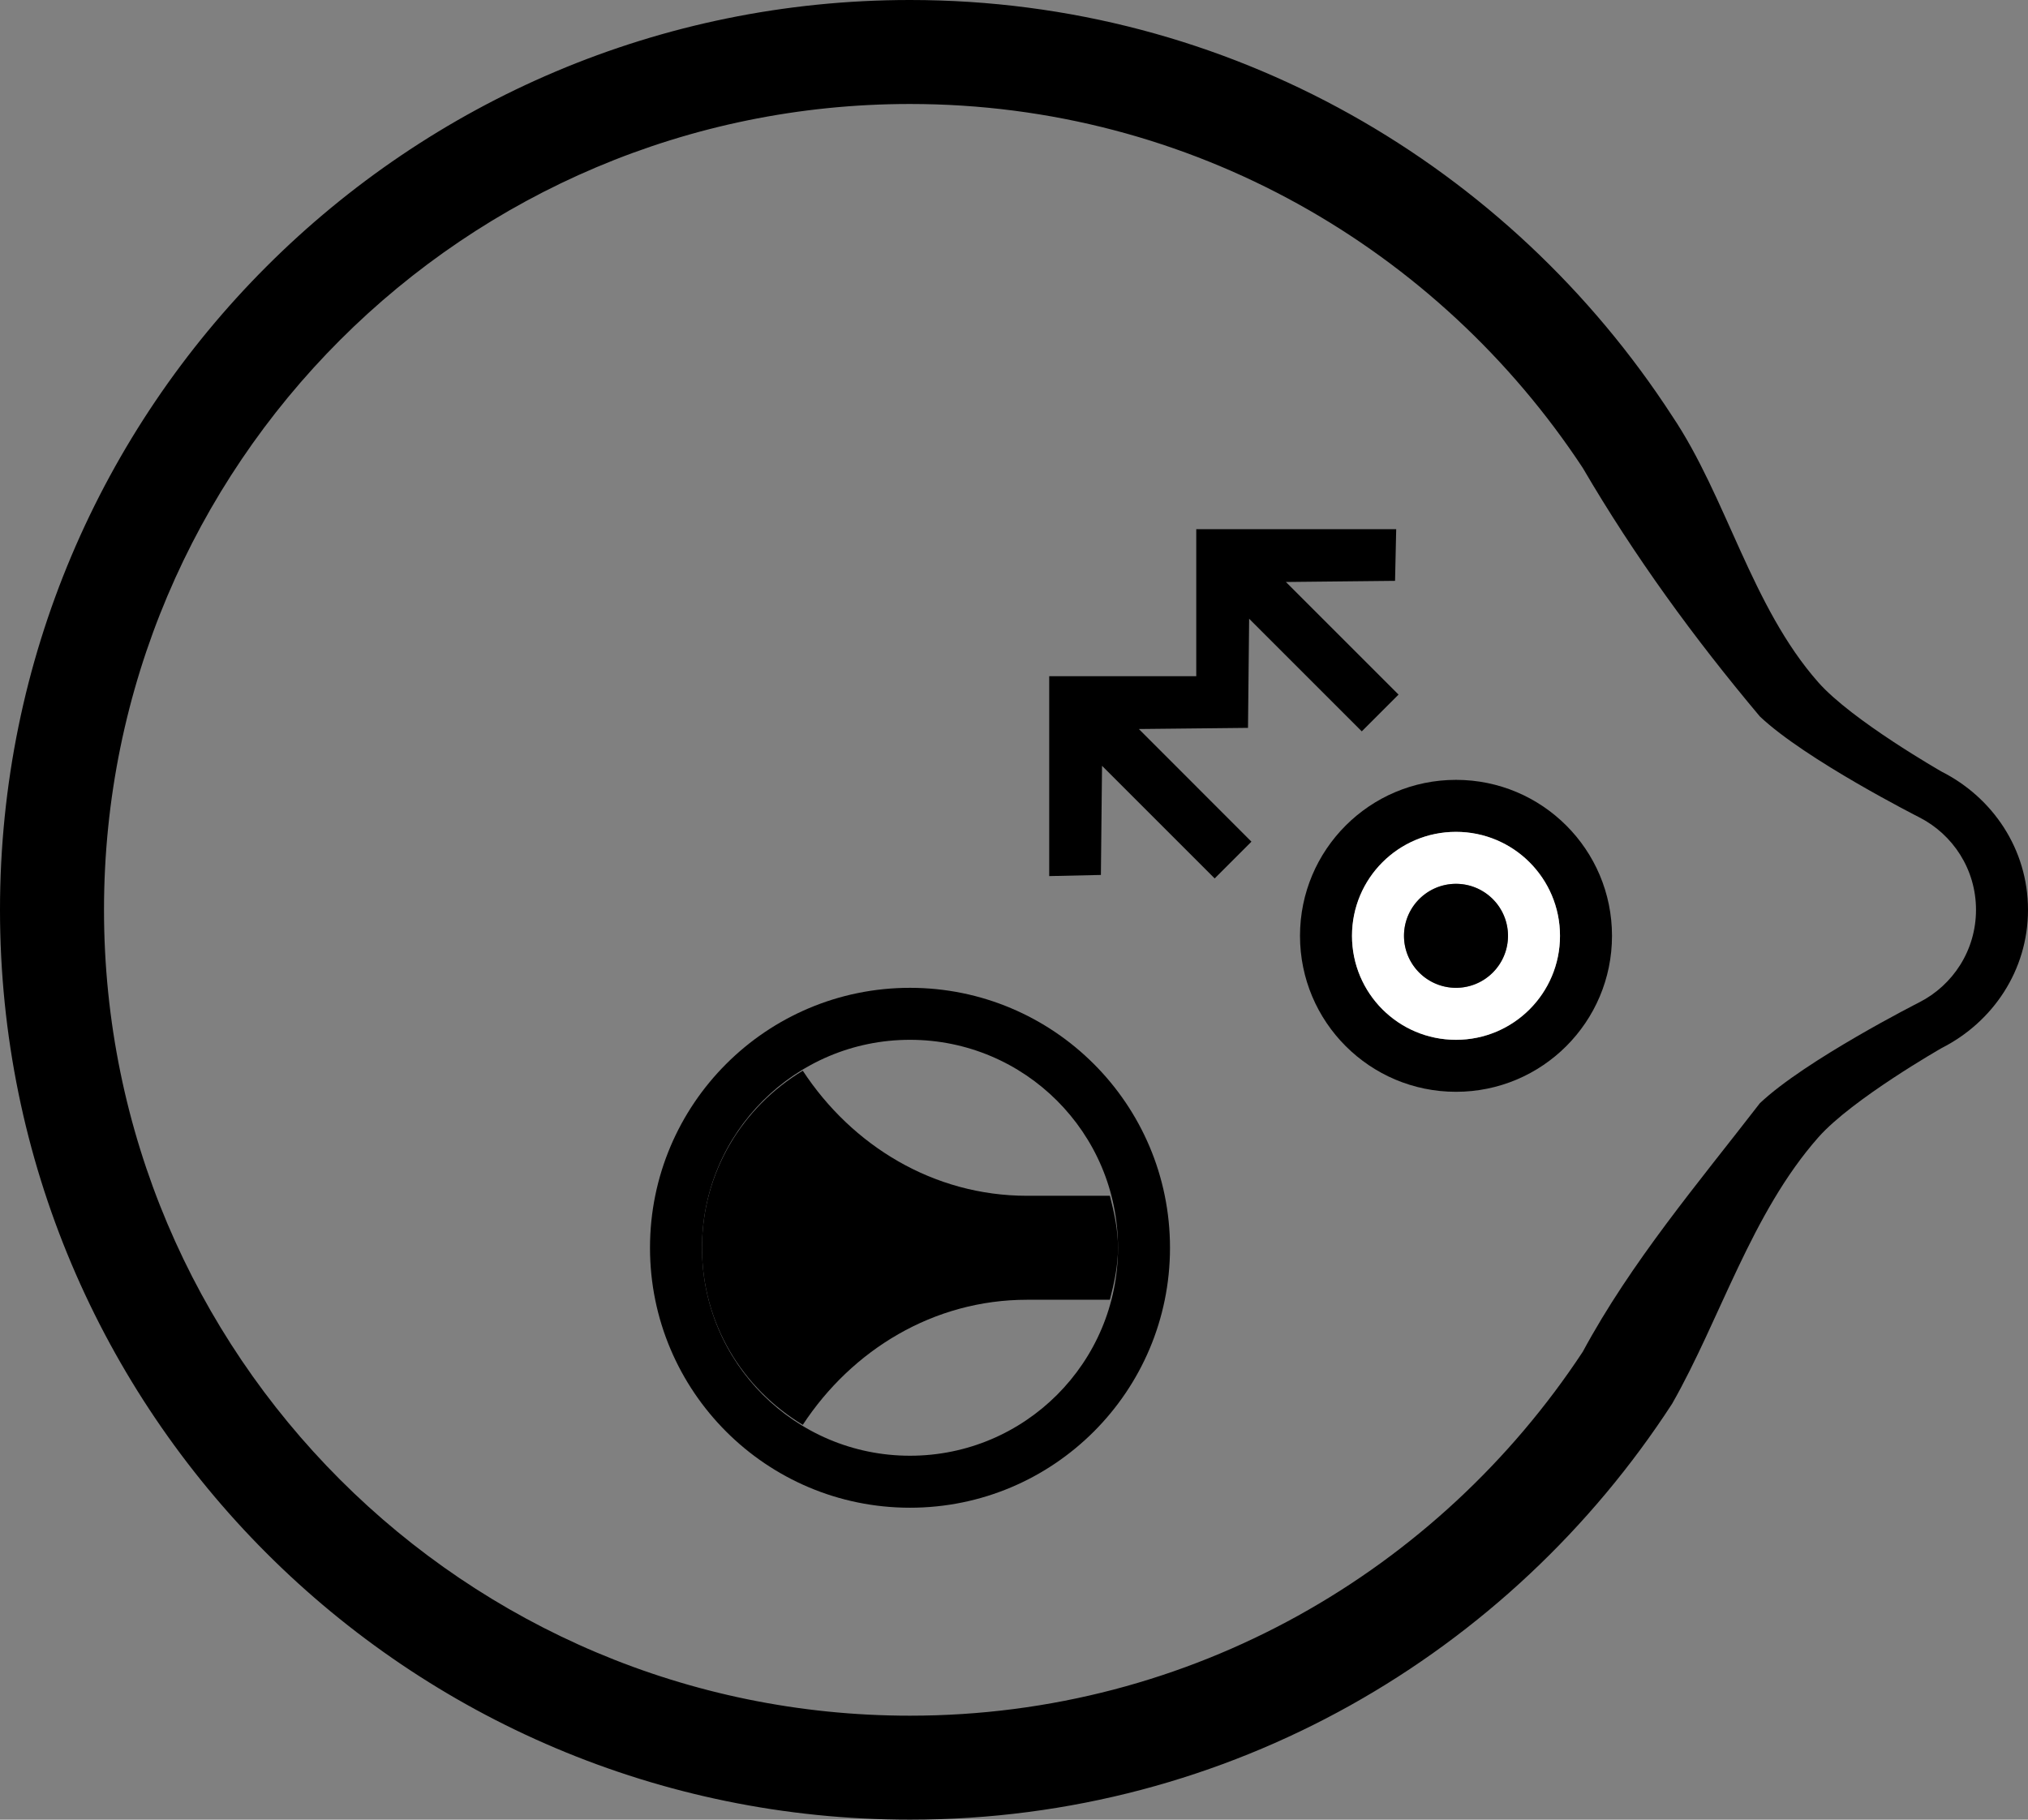 <?xml version="1.0" encoding="UTF-8" standalone="no"?>
<svg
   xmlns:dc="http://purl.org/dc/elements/1.1/"
   xmlns:cc="http://creativecommons.org/ns#"
   xmlns:rdf="http://www.w3.org/1999/02/22-rdf-syntax-ns#"
   xmlns:svg="http://www.w3.org/2000/svg"
   xmlns="http://www.w3.org/2000/svg"
   xmlns:sodipodi="http://sodipodi.sourceforge.net/DTD/sodipodi-0.dtd"
   xmlns:inkscape="http://www.inkscape.org/namespaces/inkscape"
   version="1.0"
   width="39"
   height="35"
   id="svg2"
   inkscape:version="0.47 r22583"
   sodipodi:docname="04-05-002-01-01-07.svg">
  <rect width="100%" height="100%" fill="#808080" stroke="none"/>
  <defs
     id="defs14">
    <inkscape:perspective
       sodipodi:type="inkscape:persp3d"
       inkscape:vp_x="0 : 17.5 : 1"
       inkscape:vp_y="0 : 1000 : 0"
       inkscape:vp_z="36 : 17.5 : 1"
       inkscape:persp3d-origin="18 : 11.666667 : 1"
       id="perspective16" />
  </defs>
  <sodipodi:namedview
     pagecolor="#ffffff"
     bordercolor="#666666"
     borderopacity="1"
     objecttolerance="10"
     gridtolerance="10"
     guidetolerance="10"
     inkscape:pageopacity="0"
     inkscape:pageshadow="2"
     inkscape:window-width="993"
     inkscape:window-height="789"
     id="namedview12"
     showgrid="true"
     inkscape:zoom="15.487127"
     inkscape:cx="18"
     inkscape:cy="17.5"
     inkscape:window-x="209"
     inkscape:window-y="0"
     inkscape:window-maximized="0"
     inkscape:current-layer="svg2"
     inkscape:snap-grids="true">
    <inkscape:grid
       type="xygrid"
       id="grid2822" />
  </sodipodi:namedview>
  <path
     style="fill:#000000;fill-opacity:1;stroke:none"
     d="m 17.5,0 c 6.155,0 11.537,3.195 14.656,8 1.051,1.562 1.523,3.665 2.812,5.125 0.648,0.734 2.375,1.719 2.375,1.719 C 38.319,15.339 39,16.331 39,17.5 c 0,1.169 -0.681,2.161 -1.656,2.656 0,0 -1.727,0.985 -2.375,1.719 C 33.68,23.335 33.08,25.38 32.156,27 29.037,31.805 23.655,35 17.5,35 7.835,35 0,27.165 0,17.5 0,7.835 7.835,0 17.5,0 z m 0,2 C 8.94,2 2,8.94 2,17.5 2,26.06 8.94,33 17.5,33 c 5.415,0 10.166,-2.792 12.938,-7 0.933,-1.729 2.211,-3.233 3.406,-4.781 0.88,-0.832 3.062,-1.938 3.062,-1.938 C 37.556,18.951 38,18.279 38,17.5 c 0,-0.779 -0.444,-1.451 -1.094,-1.781 0,0 -2.182,-1.105 -3.062,-1.938 C 32.579,12.276 31.429,10.696 30.438,9 27.666,4.792 22.915,2 17.5,2 z"
     id="path2824" />
  <path
     style="fill:#000000;fill-opacity:1;stroke:none"
     d="m 17.5,19 c -2.761,0 -5,2.239 -5,5 0,2.761 2.239,5 5,5 2.761,0 5,-2.239 5,-5 0,-2.761 -2.239,-5 -5,-5 z m 0,1 c 2.209,0 4,1.791 4,4 0,2.209 -1.791,4 -4,4 -2.209,0 -4,-1.791 -4,-4 0,-2.209 1.791,-4 4,-4 z"
     id="path2813" />
  <path
     style="fill:#000000;fill-opacity:1;stroke:none"
     d="m 21.5,24 c 0,-0.346 -0.074,-0.68 -0.156,-1 l -1.594,0 c -1.797,0 -3.366,-0.964 -4.312,-2.406 -1.161,0.7 -1.938,1.952 -1.938,3.406 0,1.455 0.776,2.706 1.938,3.406 0.946,-1.442 2.516,-2.406 4.312,-2.406 l 1.594,0 c 0.083,-0.32 0.156,-0.654 0.156,-1 z"
     id="path2818" />
  <path
     style="fill:#000000;fill-opacity:1;stroke:none"
     d="m 28,15 c -1.657,0 -3,1.343 -3,3 0,1.657 1.343,3 3,3 1.657,0 3,-1.343 3,-3 0,-1.657 -1.343,-3 -3,-3 z m 0,1 c 1.105,0 2,0.895 2,2 0,1.105 -0.895,2 -2,2 -1.105,0 -2,-0.895 -2,-2 0,-1.105 0.895,-2 2,-2 z"
     id="path2823" />
  <path
     style="fill:#ffffff;fill-opacity:1;stroke:none"
     d="m 28,16 c -1.105,0 -2,0.895 -2,2 0,1.105 0.895,2 2,2 1.105,0 2,-0.895 2,-2 0,-1.105 -0.895,-2 -2,-2 z m 0,1 c 0.552,0 1,0.448 1,1 0,0.552 -0.448,1 -1,1 -0.552,0 -1,-0.448 -1,-1 0,-0.552 0.448,-1 1,-1 z"
     id="path2828" />
  <path
     sodipodi:type="arc"
     style="fill:#000000;fill-opacity:1;stroke:none"
     id="path2833"
     sodipodi:cx="28"
     sodipodi:cy="20"
     sodipodi:rx="1"
     sodipodi:ry="1"
     d="m 29,20 a 1,1 0 1 1 -2,0 1,1 0 1 1 2,0 z"
     transform="translate(0,-2)" />
  <path
     style="fill:#000000;fill-opacity:1;stroke:none"
     d="m 20.177,13.006 0,3.845 0.994,-0.022 0.022,-2.099 2.166,2.166 0.707,-0.707 L 21.901,14.022 24,14 l 0.022,-2.099 2.166,2.166 0.707,-0.707 -2.166,-2.166 2.099,-0.022 0.022,-0.994 -3.845,0 0,2.828 -2.828,0 z"
     id="rect2835" />
</svg>
